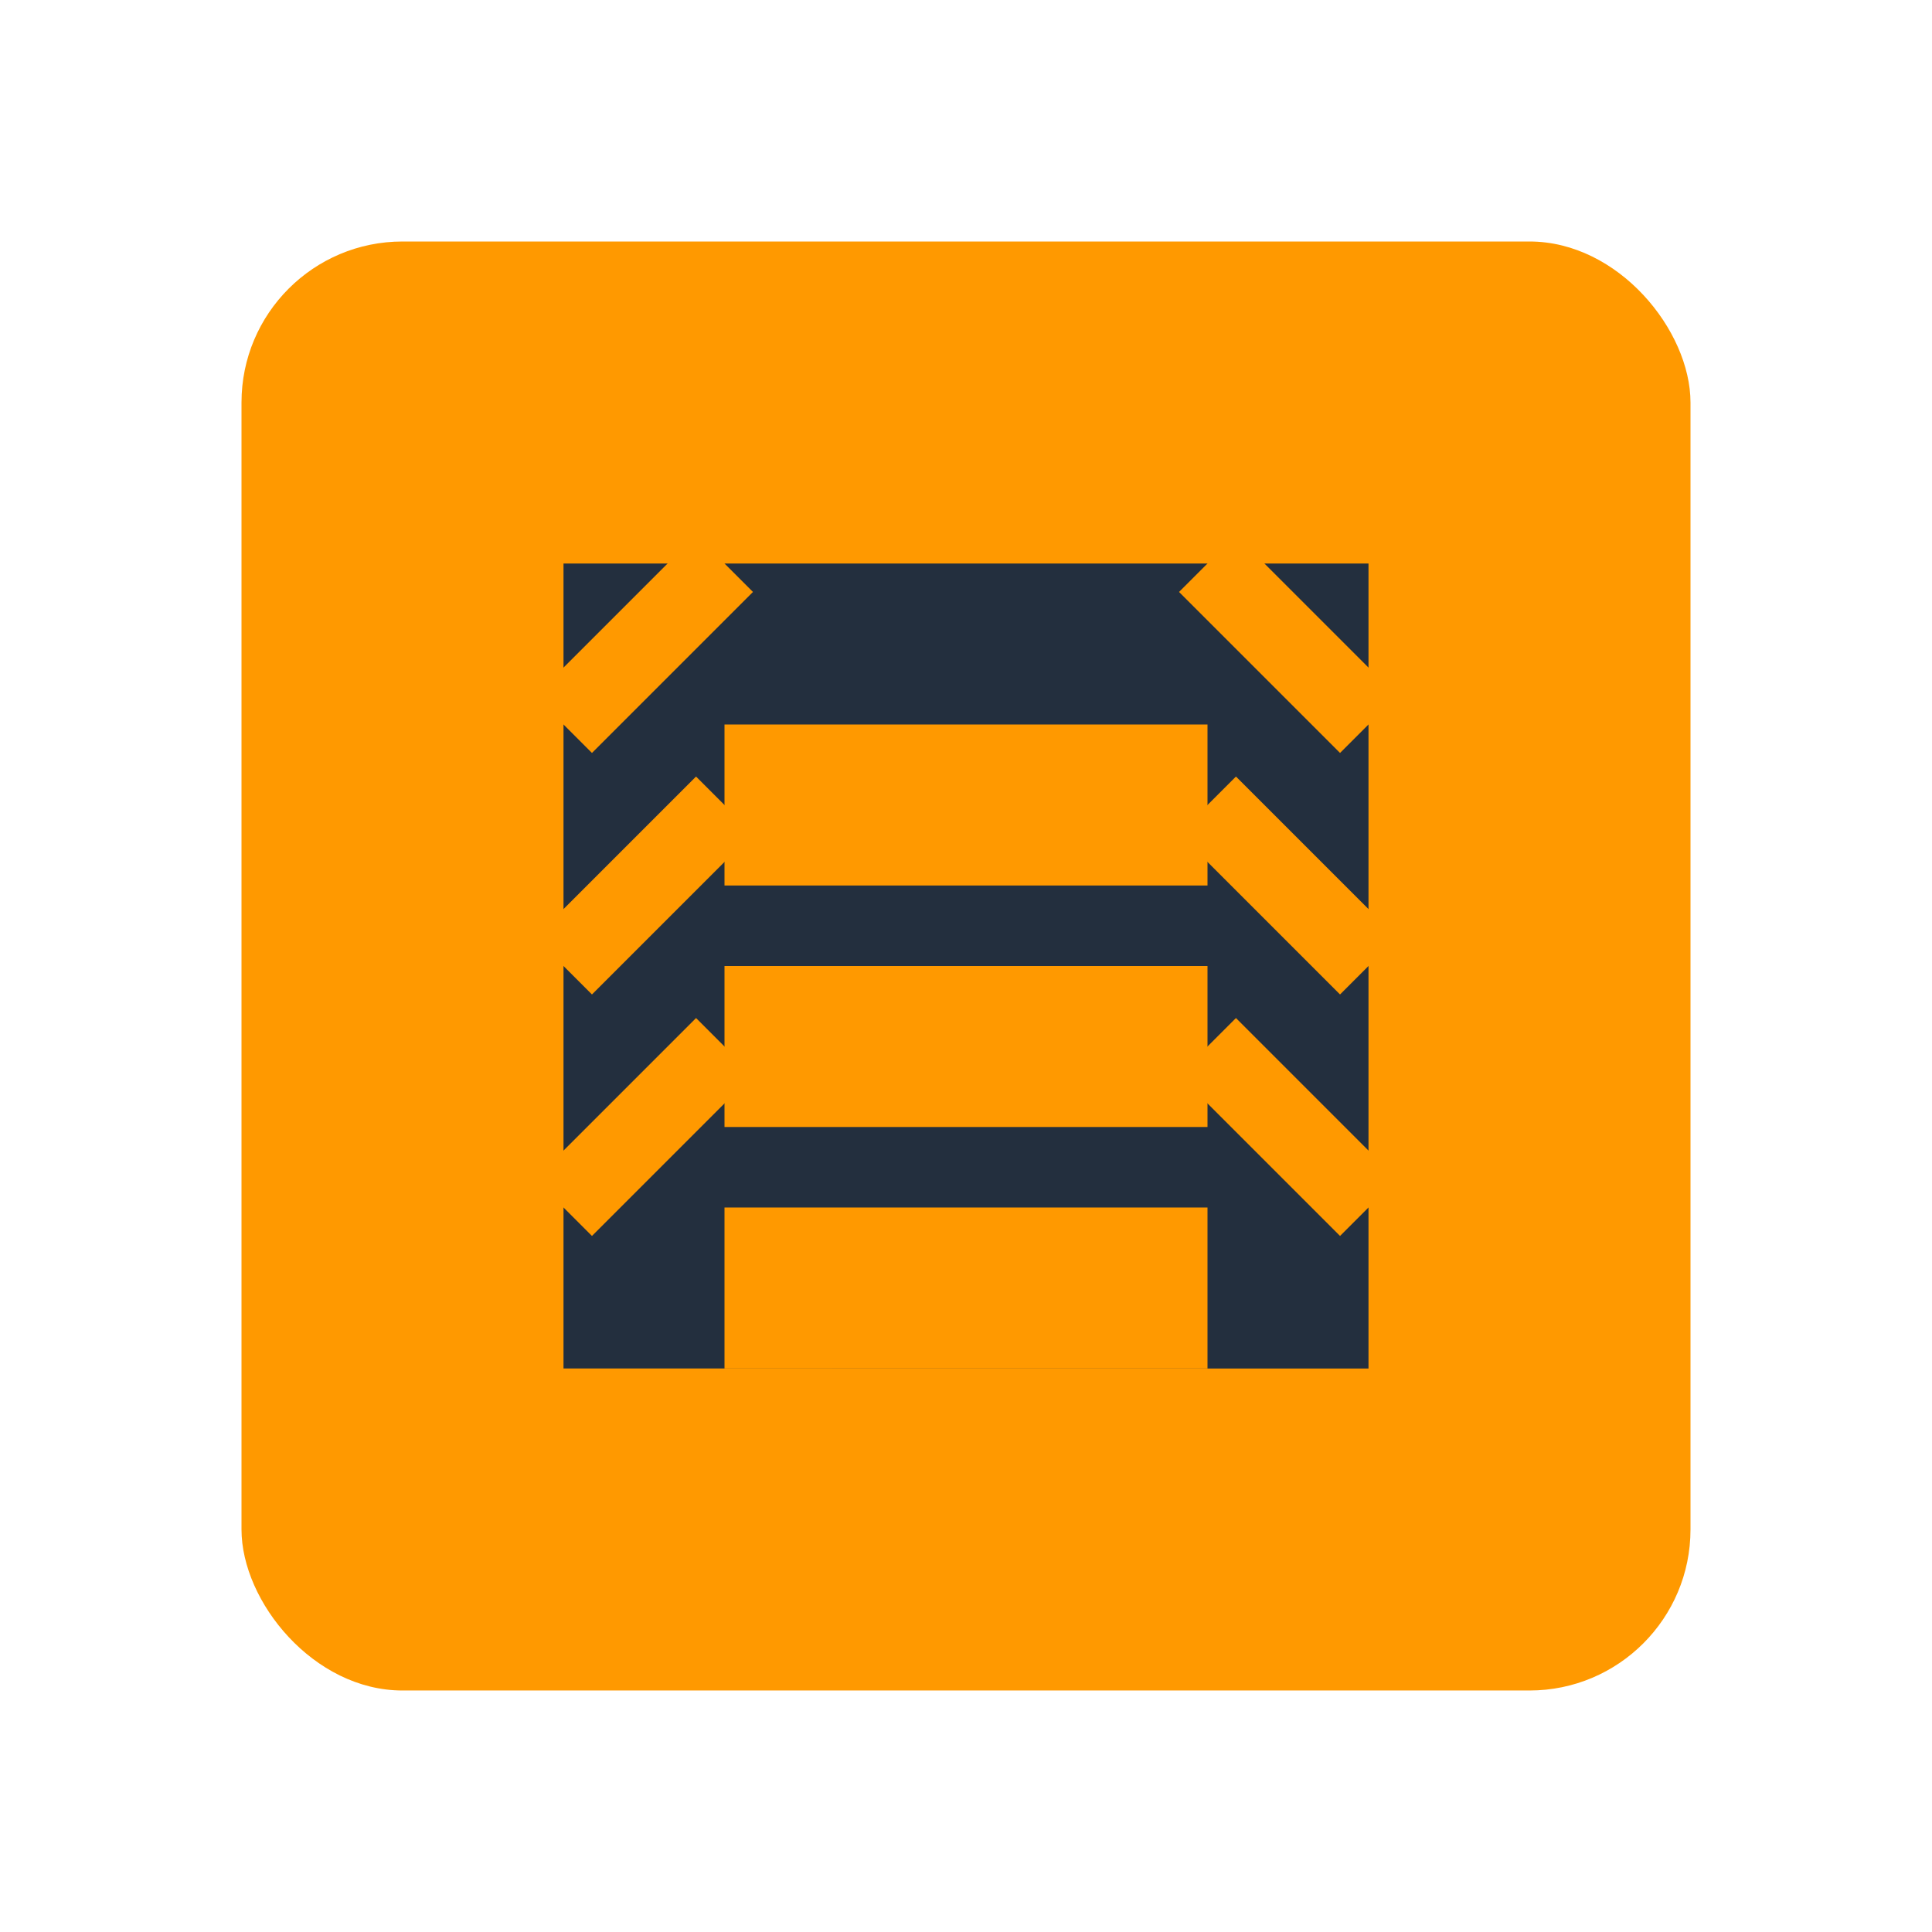 <svg xmlns="http://www.w3.org/2000/svg" viewBox="0 0 24 24" fill="#FF9900">
  <rect x="3" y="3" width="18" height="18" rx="2" fill="#FF9900"/>
  <path d="M7 7h10v10H7z" fill="#232F3E"/>
  <path d="M9 9h6v2H9z" fill="#FF9900"/>
  <path d="M9 12h6v2H9z" fill="#FF9900"/>
  <path d="M9 15h6v2H9z" fill="#FF9900"/>
  <path d="M7 9l2-2M17 9l-2-2" stroke="#FF9900" stroke-width="1" fill="none"/>
  <path d="M7 12l2-2M17 12l-2-2" stroke="#FF9900" stroke-width="1" fill="none"/>
  <path d="M7 15l2-2M17 15l-2-2" stroke="#FF9900" stroke-width="1" fill="none"/>
</svg>
